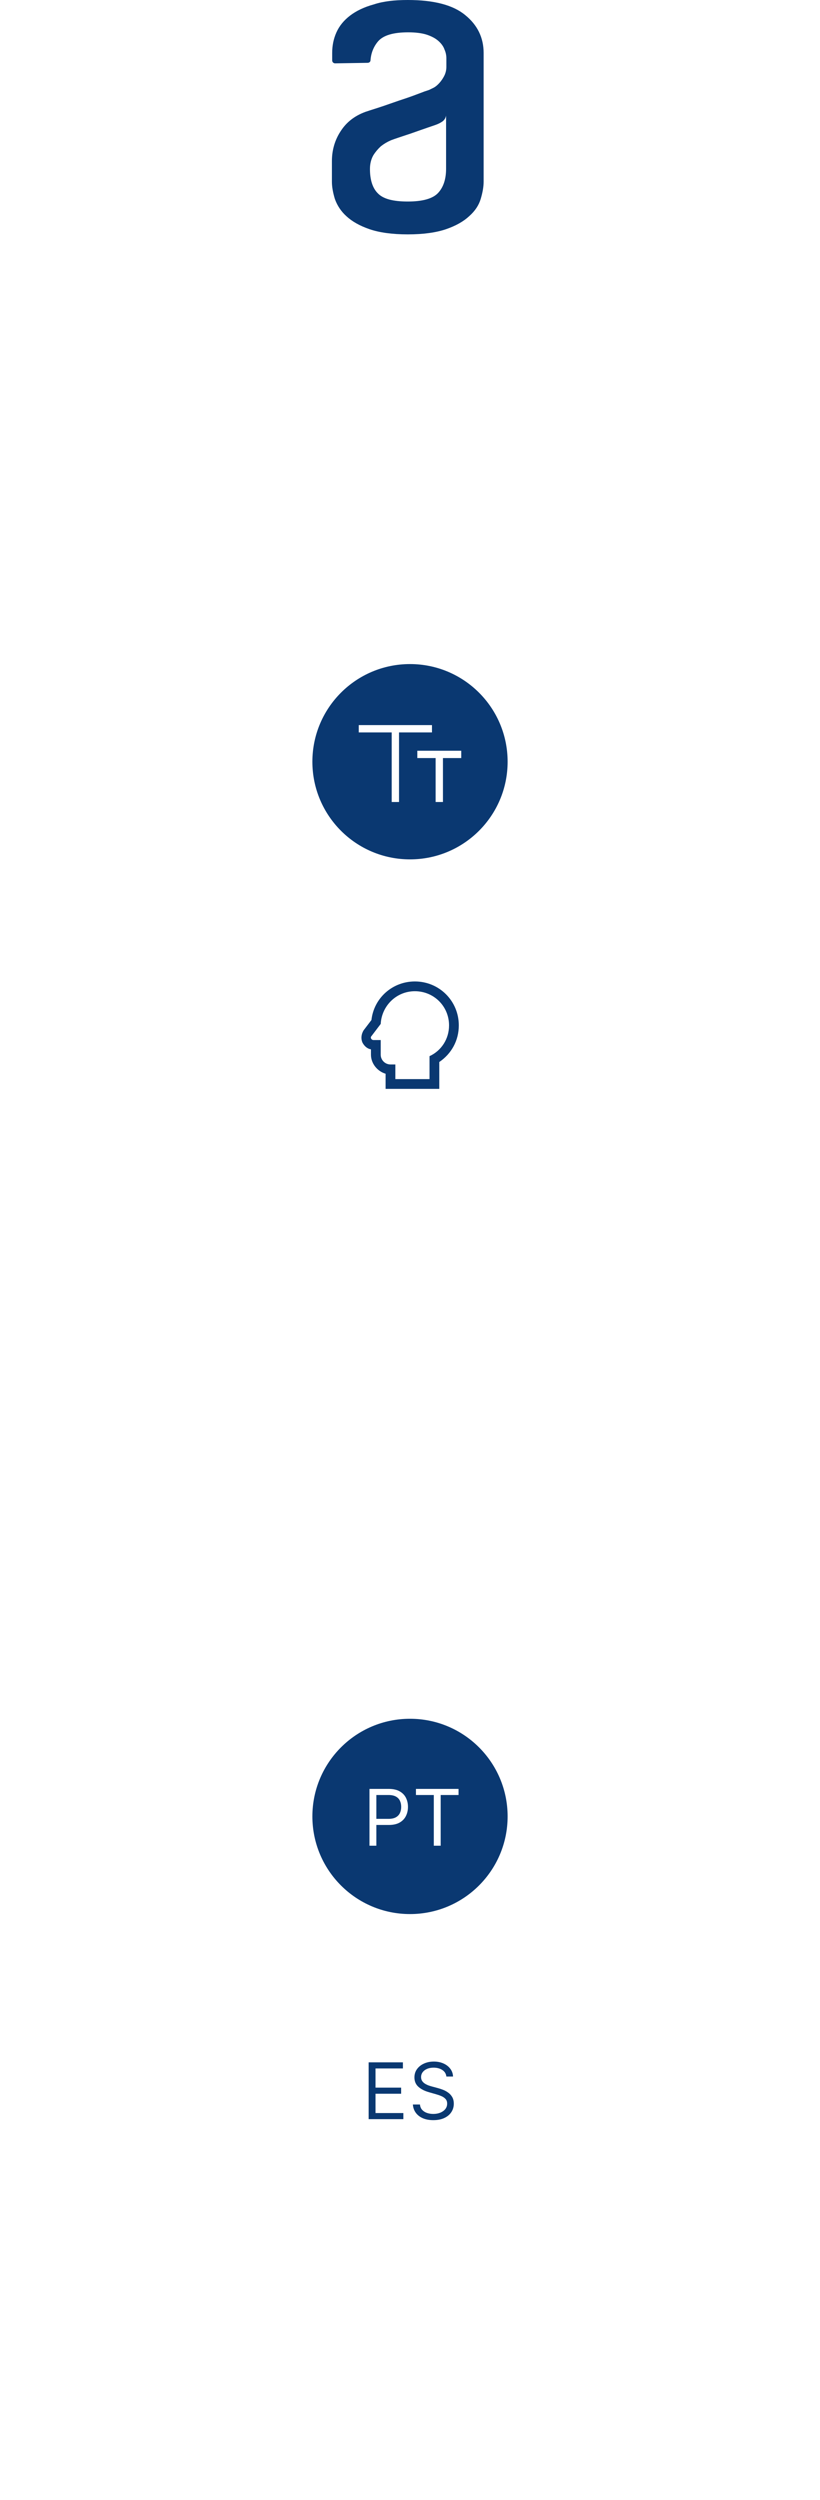 <svg width="168" height="512" viewBox="0 0 168 512" fill="none" xmlns="http://www.w3.org/2000/svg">
<path fill-rule="evenodd" clip-rule="evenodd" d="M91.396 23.653C91.352 23.931 91.247 24.196 91.086 24.427C90.926 24.659 90.715 24.851 90.47 24.99C89.977 25.309 89.545 25.468 89.108 25.627C88.177 25.949 87.197 26.27 86.161 26.643C85.069 27.016 84.089 27.389 83.215 27.659C82.125 28.031 81.089 28.353 80.104 28.725C79.363 29.043 78.667 29.456 78.034 29.954C77.446 30.488 76.932 31.098 76.507 31.77C76.07 32.515 75.795 33.477 75.795 34.597C75.795 36.842 76.34 38.549 77.433 39.616C78.523 40.74 80.544 41.272 83.539 41.272C86.593 41.272 88.665 40.686 89.761 39.511C90.848 38.336 91.393 36.683 91.393 34.549V23.653H91.396ZM83.541 0C88.889 0 92.815 1.016 95.322 3.098C97.831 5.129 99.086 7.741 99.086 10.837V37.215C99.086 38.282 98.87 39.457 98.489 40.737C98.103 42.023 97.343 43.195 96.142 44.259C94.998 45.331 93.417 46.239 91.398 46.933C89.38 47.627 86.763 48 83.544 48C80.33 48 77.708 47.627 75.692 46.933C73.677 46.239 72.093 45.331 70.949 44.259C69.885 43.3 69.078 42.089 68.604 40.737C68.219 39.459 68 38.284 68 37.217V33.001C68 30.756 68.599 28.674 69.8 26.856C71 24.99 72.689 23.709 74.872 22.907C75.962 22.535 77.217 22.162 78.633 21.681C80.053 21.198 81.359 20.717 82.67 20.293C83.981 19.863 85.125 19.434 86.105 19.059C86.696 18.822 87.296 18.609 87.904 18.421L88.887 17.94C89.272 17.727 89.65 17.405 90.033 16.979C90.414 16.555 90.74 16.074 91.015 15.539C91.306 14.96 91.456 14.32 91.452 13.672V11.963C91.456 11.336 91.325 10.716 91.067 10.145C90.851 9.502 90.414 8.916 89.815 8.384C89.216 7.849 88.395 7.422 87.416 7.098C86.434 6.782 85.128 6.62 83.652 6.62C80.598 6.62 78.579 7.212 77.489 8.435C76.564 9.505 76.019 10.839 75.911 12.333C75.911 12.654 75.638 12.868 75.309 12.868L68.658 12.976C68.5 12.976 68.348 12.915 68.236 12.804C68.123 12.693 68.059 12.542 68.057 12.384V10.842C68.057 9.343 68.332 7.955 68.931 6.62C69.532 5.283 70.46 4.165 71.713 3.201C72.967 2.242 74.605 1.442 76.567 0.908C78.477 0.265 80.821 0 83.547 0H83.541Z" fill="#0A3871"/>
<g filter="url(#filter0_d_49_476)">
<rect x="24" y="88" width="120" height="176" rx="60" fill="white" fill-opacity="0.24" shape-rendering="crispEdges"/>
<rect x="48" y="112" width="72" height="128" rx="36" fill="white"/>
<circle cx="84" cy="148" r="20" fill="#0A3871"/>
<path d="M89.25 156.25V147.25H85.5V145.75H94.5V147.25H90.75V156.25H89.25Z" fill="white"/>
<path d="M80.25 156.25V142H73.5V140.5H88.5V142H81.75V156.25H80.25Z" fill="white"/>
<path d="M85 193C80.4 193 76.6 196.4 76.1 200.9L74.5 203C74 203.8 73.9 204.8 74.3 205.6C74.7 206.3 75.3 206.8 76 206.9V208C76 209.8 77.3 211.4 79 211.9V215H90V209.5C92.5 207.8 94 205.1 94 202C94 197 90 193 85 193ZM88 208.3V213H81V210H80C78.9 210 78 209.1 78 208V205H76.5C76.1 205 75.8 204.5 76.1 204.2L78 201.7C78.2 198 81.2 195 85 195C88.9 195 92 198.1 92 202C92 204.8 90.4 207.2 88 208.3Z" fill="#0A3871"/>
</g>
<g filter="url(#filter1_d_49_476)">
<rect x="24" y="304" width="120" height="176" rx="60" fill="white" fill-opacity="0.24" shape-rendering="crispEdges"/>
<rect x="48" y="328" width="72" height="128" rx="36" fill="white"/>
<circle cx="84" cy="364" r="20" fill="#0A3871"/>
<path d="M75.698 370V358.364H79.63C80.543 358.364 81.289 358.528 81.869 358.858C82.452 359.184 82.884 359.625 83.164 360.182C83.444 360.739 83.585 361.36 83.585 362.045C83.585 362.731 83.444 363.354 83.164 363.915C82.888 364.475 82.46 364.922 81.88 365.256C81.3 365.585 80.558 365.75 79.653 365.75H76.835V364.5H79.607C80.232 364.5 80.734 364.392 81.113 364.176C81.492 363.96 81.766 363.669 81.937 363.301C82.111 362.93 82.198 362.511 82.198 362.045C82.198 361.58 82.111 361.163 81.937 360.795C81.766 360.428 81.49 360.14 81.107 359.932C80.725 359.72 80.217 359.614 79.585 359.614H77.107V370H75.698ZM85.218 359.614V358.364H93.945V359.614H90.286V370H88.877V359.614H85.218Z" fill="white"/>
<path d="M75.526 426V414.364H82.549V415.614H76.935V419.545H82.185V420.795H76.935V424.75H82.64V426H75.526ZM91.452 417.273C91.384 416.697 91.108 416.25 90.623 415.932C90.138 415.614 89.543 415.455 88.839 415.455C88.324 415.455 87.873 415.538 87.487 415.705C87.104 415.871 86.805 416.1 86.589 416.392C86.377 416.684 86.271 417.015 86.271 417.386C86.271 417.697 86.344 417.964 86.492 418.188C86.644 418.407 86.837 418.591 87.072 418.739C87.307 418.883 87.553 419.002 87.81 419.097C88.068 419.187 88.305 419.261 88.521 419.318L89.702 419.636C90.005 419.716 90.343 419.826 90.714 419.966C91.089 420.106 91.447 420.297 91.788 420.54C92.132 420.778 92.416 421.085 92.64 421.46C92.863 421.835 92.975 422.295 92.975 422.841C92.975 423.47 92.81 424.038 92.481 424.545C92.155 425.053 91.678 425.456 91.049 425.756C90.424 426.055 89.665 426.205 88.771 426.205C87.937 426.205 87.216 426.07 86.606 425.801C86 425.532 85.522 425.157 85.174 424.676C84.829 424.195 84.634 423.636 84.589 423H86.043C86.081 423.439 86.229 423.803 86.487 424.091C86.748 424.375 87.077 424.587 87.475 424.727C87.877 424.864 88.308 424.932 88.771 424.932C89.308 424.932 89.791 424.845 90.219 424.67C90.647 424.492 90.987 424.246 91.237 423.932C91.487 423.614 91.612 423.242 91.612 422.818C91.612 422.432 91.504 422.117 91.288 421.875C91.072 421.633 90.788 421.436 90.435 421.284C90.083 421.133 89.702 421 89.293 420.886L87.862 420.477C86.952 420.216 86.233 419.843 85.702 419.358C85.172 418.873 84.907 418.239 84.907 417.455C84.907 416.803 85.083 416.235 85.435 415.75C85.791 415.261 86.269 414.883 86.867 414.614C87.469 414.341 88.142 414.205 88.884 414.205C89.634 414.205 90.301 414.339 90.884 414.608C91.468 414.873 91.93 415.237 92.271 415.699C92.615 416.161 92.797 416.686 92.816 417.273H91.452Z" fill="#0A3871"/>
</g>
<defs>
<filter id="filter0_d_49_476" x="0" y="72" width="168" height="224" filterUnits="userSpaceOnUse" color-interpolation-filters="sRGB">
<feFlood flood-opacity="0" result="BackgroundImageFix"/>
<feColorMatrix in="SourceAlpha" type="matrix" values="0 0 0 0 0 0 0 0 0 0 0 0 0 0 0 0 0 0 127 0" result="hardAlpha"/>
<feOffset dy="8"/>
<feGaussianBlur stdDeviation="12"/>
<feComposite in2="hardAlpha" operator="out"/>
<feColorMatrix type="matrix" values="0 0 0 0 0 0 0 0 0 0 0 0 0 0 0 0 0 0 0.04 0"/>
<feBlend mode="normal" in2="BackgroundImageFix" result="effect1_dropShadow_49_476"/>
<feBlend mode="normal" in="SourceGraphic" in2="effect1_dropShadow_49_476" result="shape"/>
</filter>
<filter id="filter1_d_49_476" x="0" y="288" width="168" height="224" filterUnits="userSpaceOnUse" color-interpolation-filters="sRGB">
<feFlood flood-opacity="0" result="BackgroundImageFix"/>
<feColorMatrix in="SourceAlpha" type="matrix" values="0 0 0 0 0 0 0 0 0 0 0 0 0 0 0 0 0 0 127 0" result="hardAlpha"/>
<feOffset dy="8"/>
<feGaussianBlur stdDeviation="12"/>
<feComposite in2="hardAlpha" operator="out"/>
<feColorMatrix type="matrix" values="0 0 0 0 0 0 0 0 0 0 0 0 0 0 0 0 0 0 0.04 0"/>
<feBlend mode="normal" in2="BackgroundImageFix" result="effect1_dropShadow_49_476"/>
<feBlend mode="normal" in="SourceGraphic" in2="effect1_dropShadow_49_476" result="shape"/>
</filter>
</defs>
</svg>
